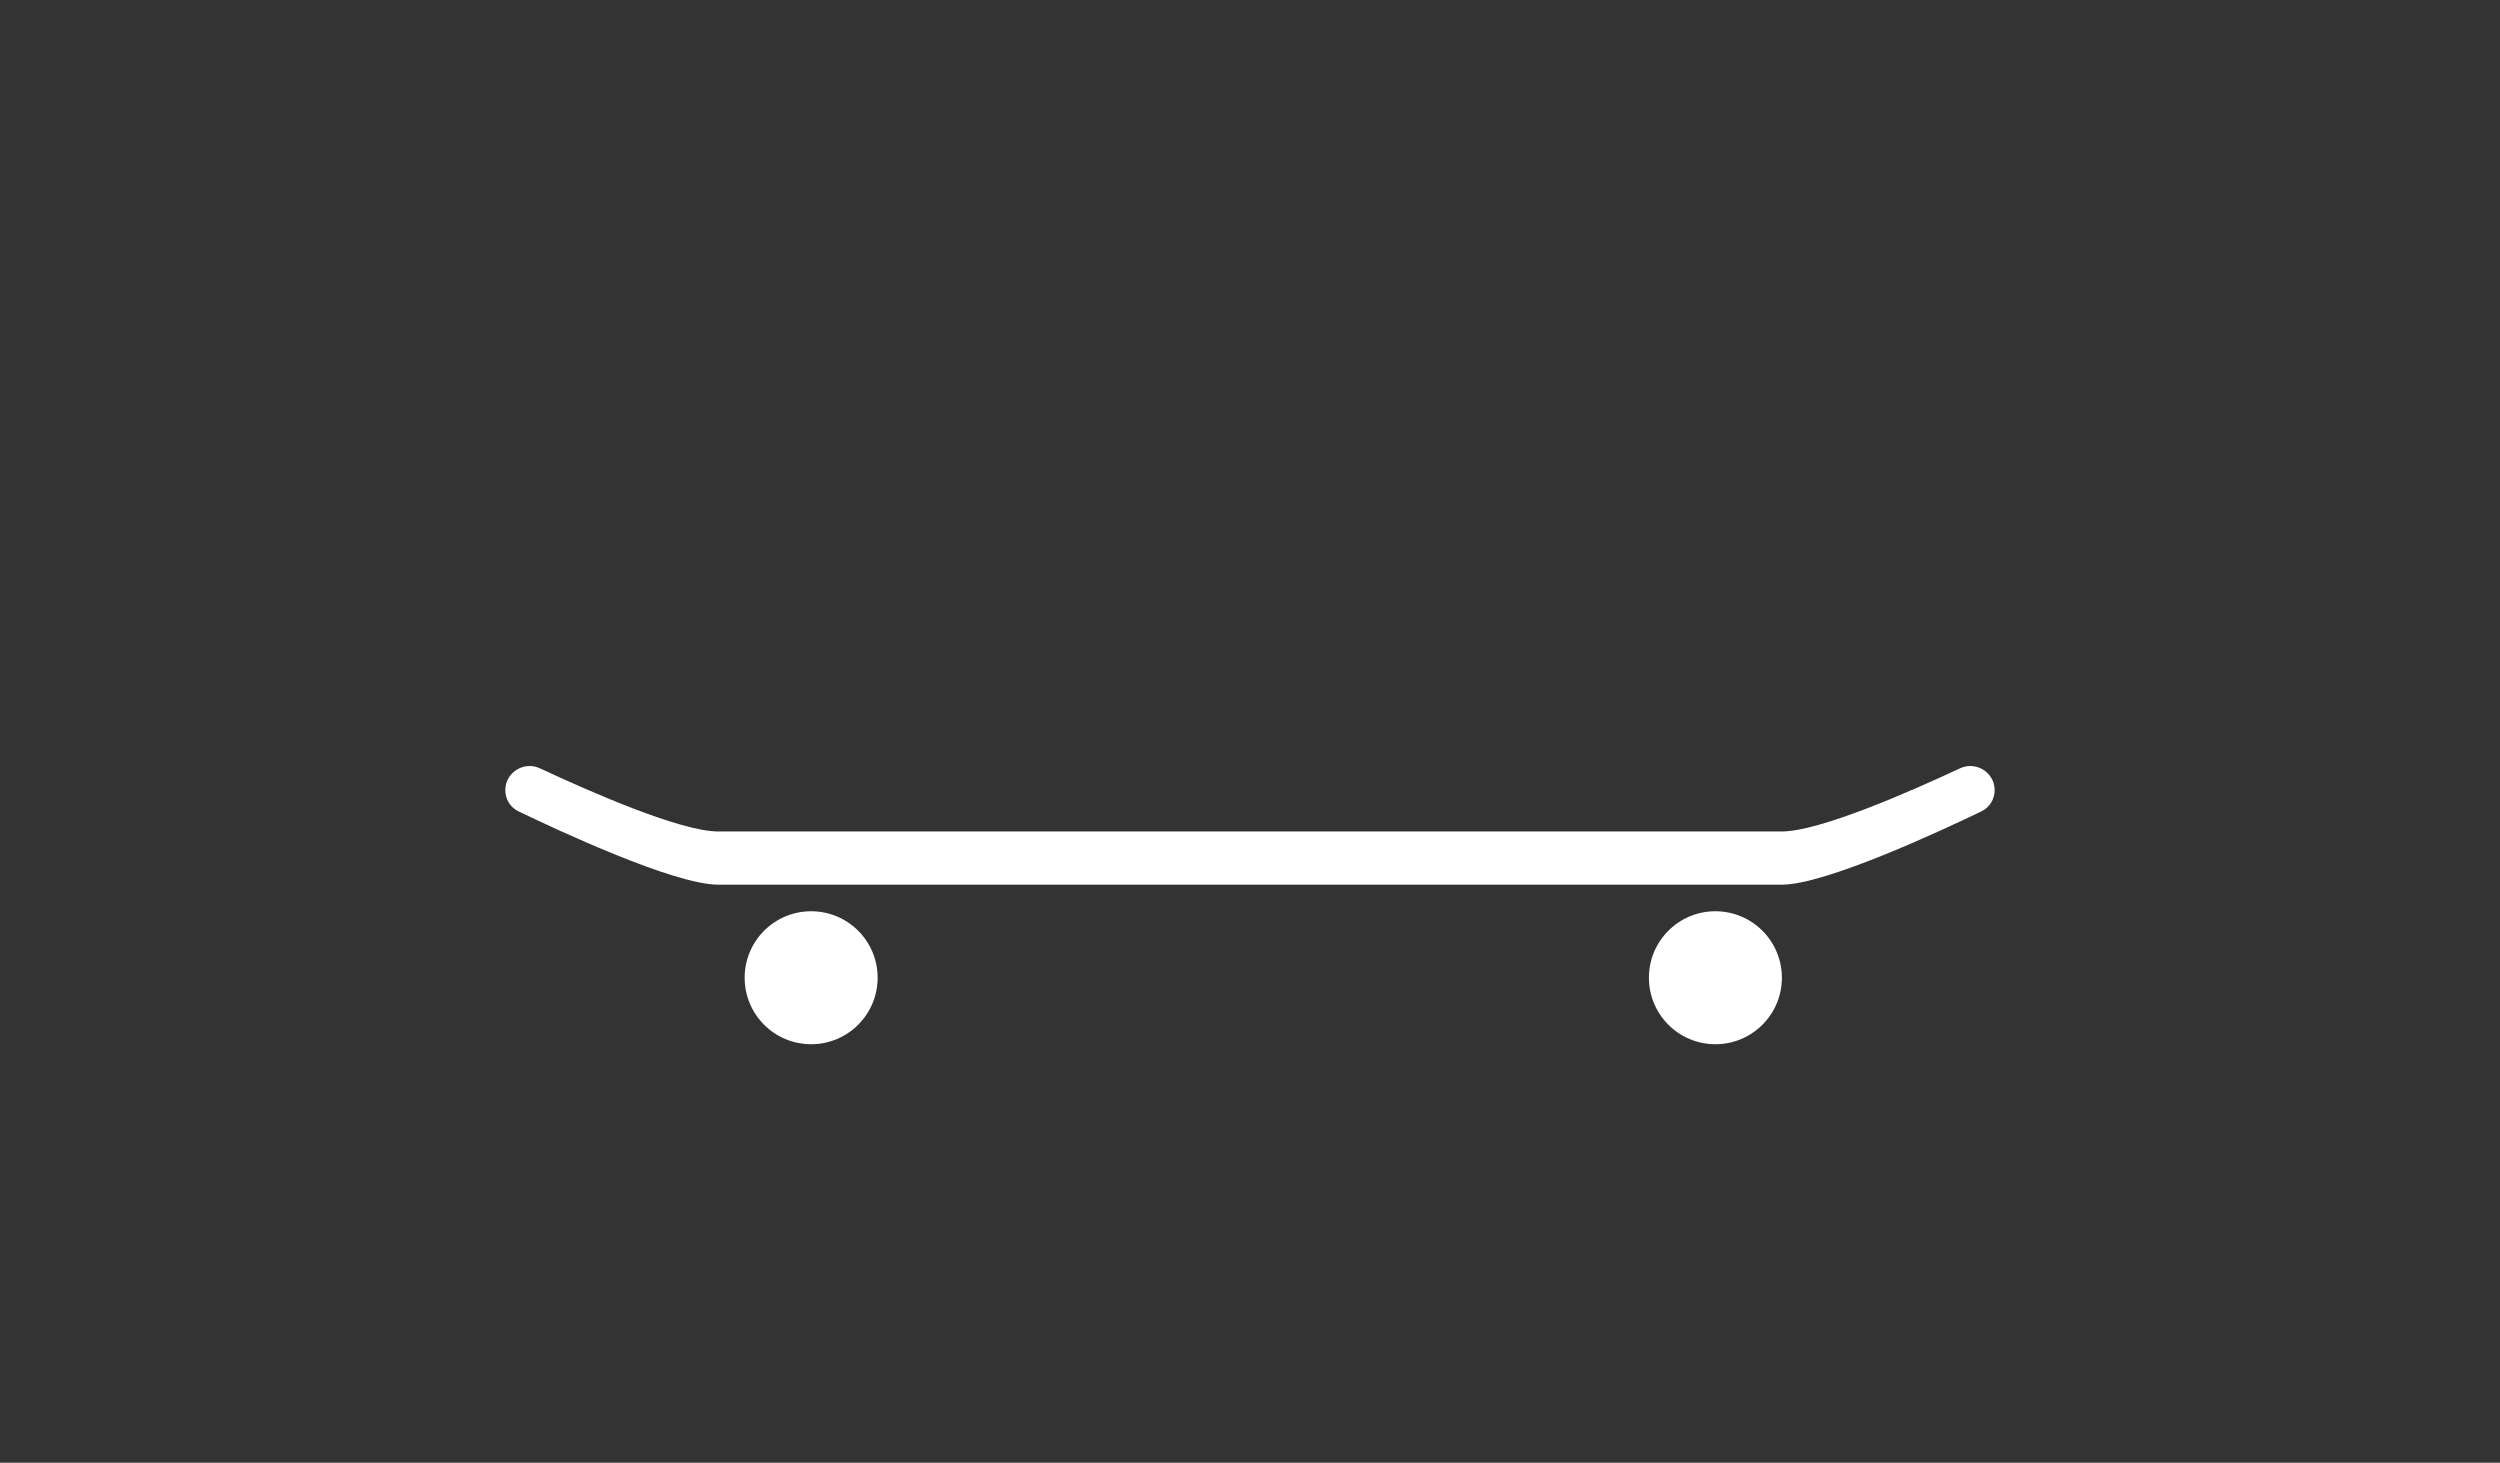 <svg width="94" height="55" viewBox="0 0 94 55" fill="none" xmlns="http://www.w3.org/2000/svg">
<rect x="0" y="0" width="94" height="55" fill="#333333" stroke="none"/>
<g id="Group 3">
<path id="Combined Shape" fill-rule="evenodd" clip-rule="evenodd" d="M18.999 29.71C18.999 29.045 19.699 28.607 20.301 28.889C22.182 29.768 25.587 31.263 26.999 31.263H46.999H66.999C68.411 31.263 71.816 29.768 73.696 28.889C74.299 28.607 74.999 29.045 74.999 29.71C74.999 30.049 74.81 30.357 74.505 30.505C73.029 31.217 68.65 33.263 66.999 33.263H26.999C25.347 33.263 20.968 31.217 19.492 30.505C19.187 30.357 18.999 30.049 18.999 29.71ZM32.999 36.763C32.999 38.144 31.879 39.263 30.499 39.263C29.118 39.263 27.999 38.144 27.999 36.763C27.999 35.382 29.118 34.263 30.499 34.263C31.879 34.263 32.999 35.382 32.999 36.763ZM64.499 39.263C65.879 39.263 66.999 38.144 66.999 36.763C66.999 35.382 65.879 34.263 64.499 34.263C63.118 34.263 61.999 35.382 61.999 36.763C61.999 38.144 63.118 39.263 64.499 39.263Z" fill="white"/>
</g>
</svg>
